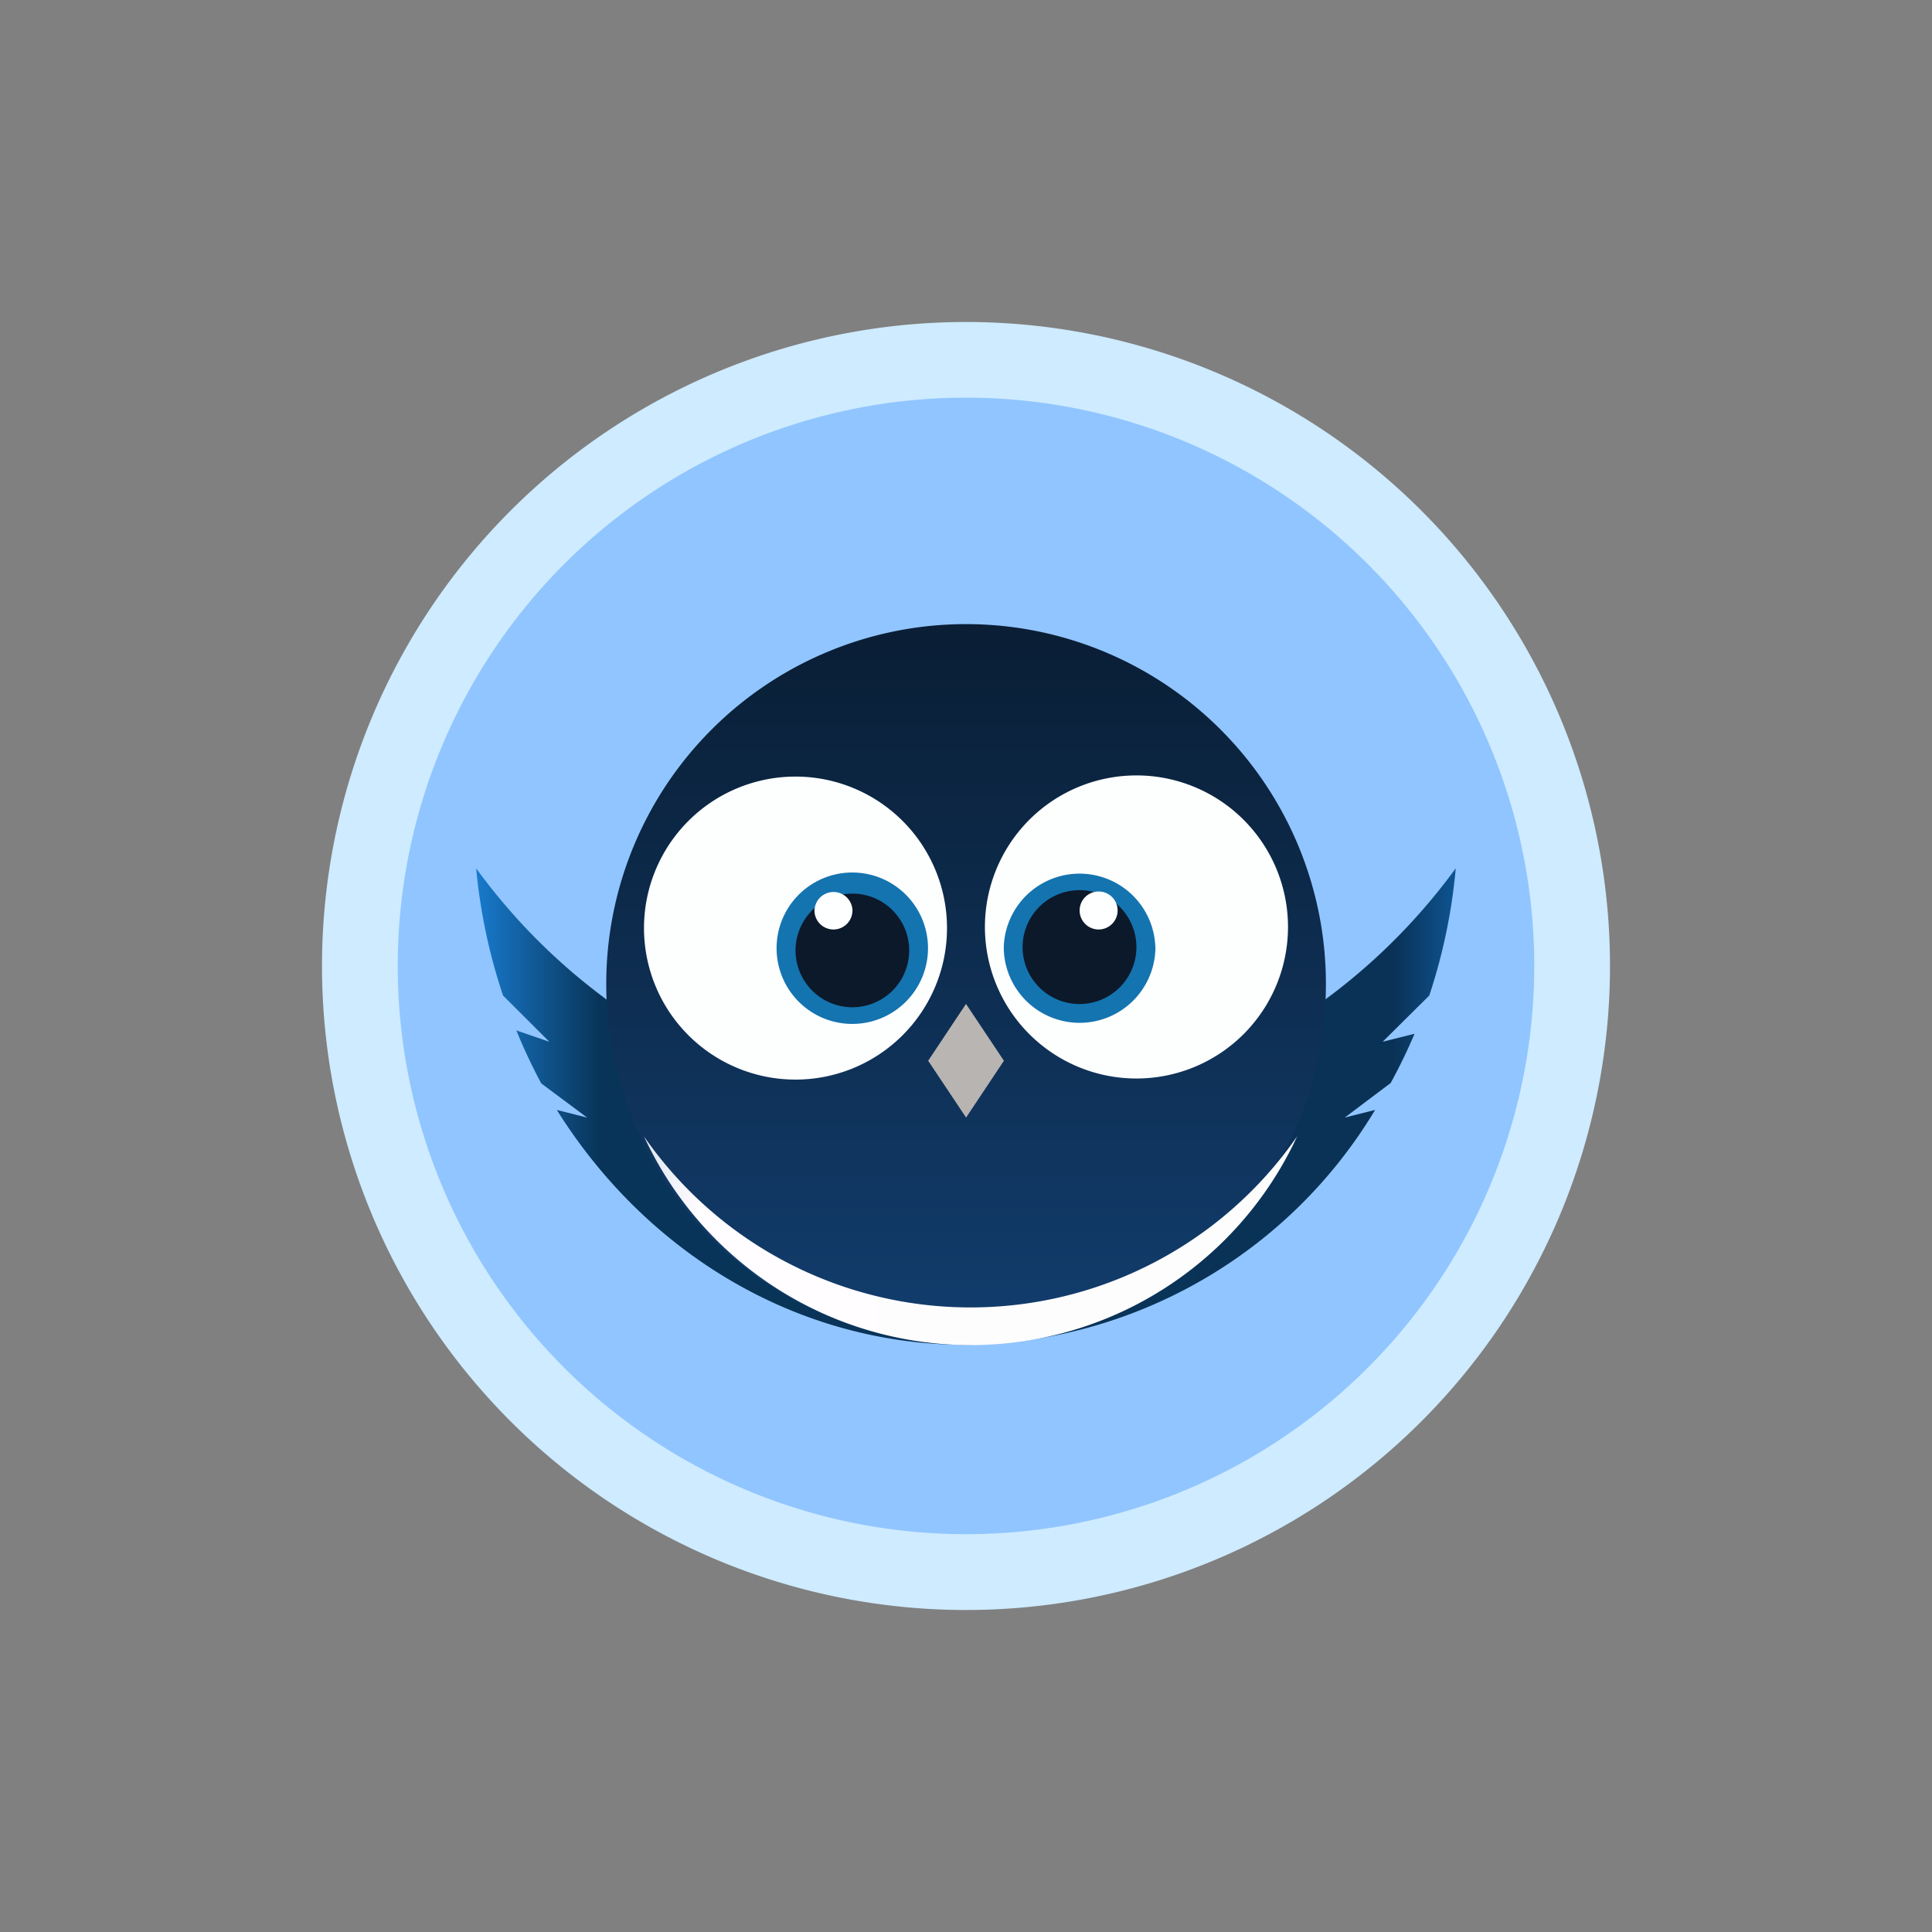 <svg xmlns="http://www.w3.org/2000/svg" width="24" height="24" fill="none" viewBox="0 0 24 24">
    <rect x="0" y="0" width="24" height="24" fill="#808080" stroke="none"/>
    <path fill="#CEEBFF" d="M12 19.059a7.06 7.06 0 1 0 0-14.12 7.06 7.06 0 0 0 0 14.12M12 20a8 8 0 1 0 0-16 8 8 0 0 0 0 16"/>
    <path fill="#91C5FF" d="M12 19.058A7.059 7.059 0 1 0 12 4.94a7.059 7.059 0 0 0 0 14.118"/>
    <path fill="url(#MGP__a)" d="M12 13.883a7.53 7.53 0 0 0 6.084-3.097 7 7 0 0 1-.329 1.581l-.579.574.396-.099q-.135.317-.297.612l-.57.429.377-.095A6.01 6.01 0 0 1 12 16.706c-2.118 0-3.981-1.157-5.083-2.918l.377.095-.57-.424a7 7 0 0 1-.31-.659l.41.141-.575-.574a7 7 0 0 1-.334-1.58A7.52 7.52 0 0 0 12 13.882"/>
    <path fill="url(#MGP__b)" d="M16.471 12.223a4.47 4.47 0 1 1-8.94 0 4.47 4.47 0 0 1 8.94 0"/>
    <path fill="url(#MGP__c)" d="M16.113 14.117a4.935 4.935 0 0 1-8.113 0 4.47 4.47 0 0 0 8.113 0"/>
    <path fill="#FDFFFF" d="M16 11.515a1.882 1.882 0 1 1-3.765 0 1.882 1.882 0 0 1 3.765 0"/>
    <path fill="url(#MGP__d)" d="m11.53 13.177.47-.706.471.706-.47.706z"/>
    <path fill="#1474B0" d="M14.353 11.764a.942.942 0 1 1-1.884 0 .942.942 0 0 1 1.883 0"/>
    <path fill="#0C192A" d="M14.117 11.766a.707.707 0 1 1-1.414-.001.707.707 0 0 1 1.414 0"/>
    <path fill="#FEFFFF" d="M13.883 11.295a.236.236 0 1 1-.471 0 .236.236 0 0 1 .471 0"/>
    <path fill="#FDFFFF" d="M8 11.529a1.882 1.882 0 1 0 3.764 0 1.882 1.882 0 0 0-3.764 0"/>
    <path fill="#1474B0" d="M9.647 11.779a.94.94 0 1 0 1.881 0 .94.94 0 0 0-1.881 0"/>
    <path fill="#0C192A" d="M9.883 11.78a.706.706 0 1 0 1.411 0 .706.706 0 0 0-1.411 0"/>
    <path fill="#FEFFFF" d="M10.118 11.295a.236.236 0 1 0 .471 0 .236.236 0 0 0-.47 0"/>
    <defs>
        <linearGradient id="MGP__a" x1="19.734" x2="4.575" y1="8.553" y2="8.553" gradientUnits="userSpaceOnUse">
            <stop stop-color="#68AFE7"/>
            <stop offset=".07" stop-color="#106EBE"/>
            <stop offset=".16" stop-color="#0A3256"/>
            <stop offset=".81" stop-color="#083459"/>
            <stop offset=".91" stop-color="#1879CA"/>
            <stop offset="1" stop-color="#67AEE6"/>
        </linearGradient>
        <linearGradient id="MGP__b" x1="11.579" x2="11.579" y1="4.027" y2="20.027" gradientUnits="userSpaceOnUse">
            <stop stop-color="#06111D"/>
            <stop offset="1" stop-color="#154983"/>
        </linearGradient>
        <linearGradient id="MGP__c" x1="4.111" x2="19.889" y1="5.481" y2="5.481" gradientUnits="userSpaceOnUse">
            <stop stop-color="#083A5E"/>
            <stop offset=".09" stop-color="#699AC3"/>
            <stop offset=".29" stop-color="#FFFDFF"/>
            <stop offset=".85" stop-color="#FDFDFD"/>
            <stop offset=".94" stop-color="#4197DE"/>
            <stop offset="1" stop-color="#114873"/>
        </linearGradient>
        <linearGradient id="MGP__d" x1="12" x2="12" y1="4" y2="20" gradientUnits="userSpaceOnUse">
            <stop stop-color="#C7C4BD"/>
            <stop offset="1" stop-color="#ADA9AA"/>
        </linearGradient>
    </defs>
</svg>

